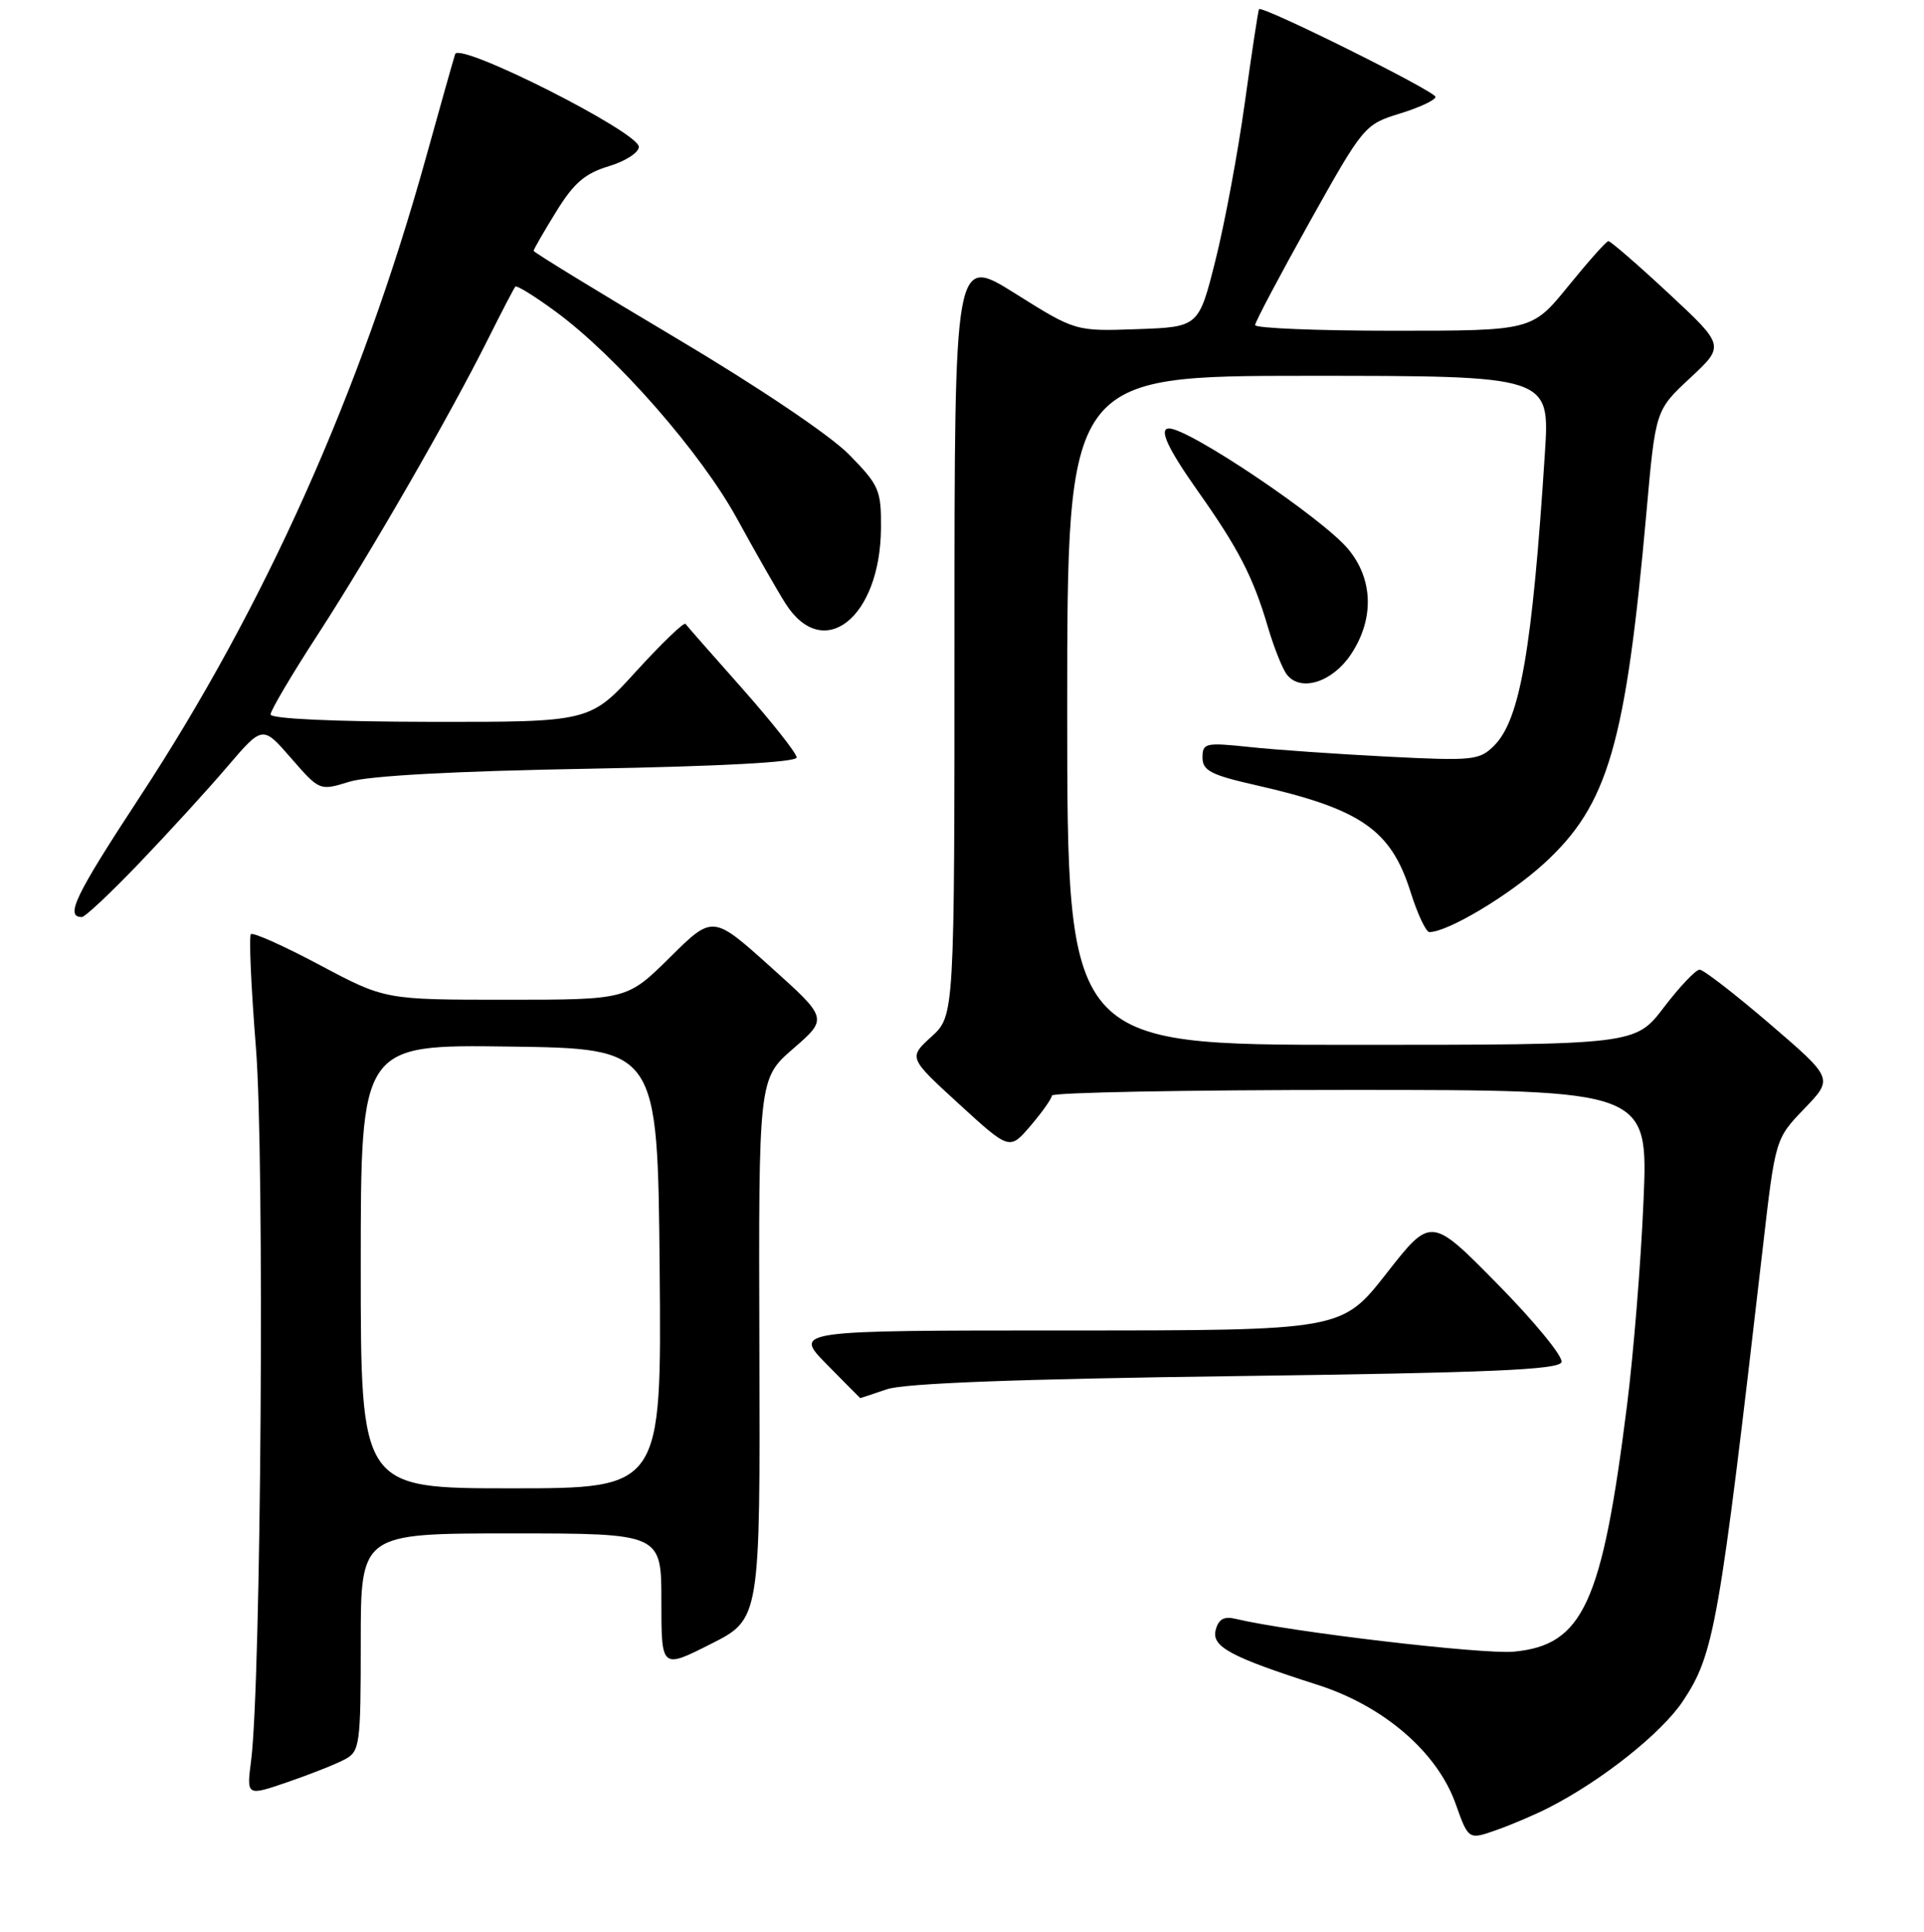 <?xml version="1.0" encoding="UTF-8" standalone="no"?>
<!DOCTYPE svg PUBLIC "-//W3C//DTD SVG 1.1//EN" "http://www.w3.org/Graphics/SVG/1.1/DTD/svg11.dtd" >
<svg xmlns="http://www.w3.org/2000/svg" xmlns:xlink="http://www.w3.org/1999/xlink" version="1.1" viewBox="0 0 256 257">
 <g >
 <path fill="currentColor"
d=" M 206.14 240.45 C 213.20 236.84 221.12 230.53 223.94 226.28 C 228.09 220.02 228.74 216.30 234.55 166.00 C 236.22 151.50 236.22 151.50 240.08 147.49 C 243.94 143.48 243.94 143.48 235.51 136.24 C 230.87 132.26 226.66 129.00 226.15 129.00 C 225.63 129.00 223.50 131.25 221.40 134.00 C 217.59 139.00 217.59 139.00 179.79 139.00 C 142.00 139.00 142.00 139.00 142.00 94.50 C 142.00 50.00 142.00 50.00 174.11 50.00 C 206.22 50.00 206.22 50.00 205.56 60.25 C 203.88 86.36 202.26 95.74 198.81 99.19 C 196.85 101.15 196.00 101.24 184.61 100.66 C 177.95 100.32 169.69 99.75 166.25 99.38 C 160.39 98.76 160.00 98.85 160.00 100.78 C 160.00 102.52 161.12 103.10 167.13 104.46 C 181.12 107.64 185.07 110.38 187.69 118.68 C 188.61 121.61 189.74 124.00 190.19 124.00 C 192.63 124.00 200.83 119.10 205.45 114.87 C 213.98 107.07 216.31 99.05 219.08 68.04 C 220.28 54.57 220.28 54.57 224.89 50.28 C 229.50 45.99 229.50 45.99 222.00 39.01 C 217.88 35.18 214.28 32.06 214.00 32.08 C 213.72 32.10 211.33 34.79 208.67 38.06 C 203.84 44.00 203.84 44.00 185.42 44.00 C 175.29 44.00 167.00 43.66 167.00 43.25 C 167.00 42.84 170.27 36.67 174.25 29.54 C 181.41 16.74 181.56 16.56 186.25 15.11 C 188.86 14.31 191.00 13.31 191.00 12.89 C 191.00 12.15 167.92 0.68 167.52 1.22 C 167.41 1.37 166.56 6.95 165.64 13.60 C 164.72 20.26 162.96 29.71 161.73 34.60 C 159.50 43.50 159.50 43.50 151.30 43.79 C 143.10 44.08 143.10 44.08 135.05 39.03 C 127.00 33.99 127.00 33.99 127.00 84.55 C 127.00 135.11 127.00 135.11 123.94 137.91 C 120.87 140.71 120.87 140.71 127.60 146.87 C 134.33 153.03 134.33 153.03 137.12 149.77 C 138.66 147.97 139.94 146.16 139.96 145.75 C 139.98 145.34 157.84 145.00 179.66 145.00 C 219.31 145.00 219.31 145.00 218.68 159.75 C 218.34 167.86 217.35 180.12 216.48 186.99 C 213.17 213.34 210.64 218.85 201.44 219.73 C 197.31 220.12 171.60 217.09 164.39 215.36 C 162.87 214.99 162.13 215.41 161.76 216.83 C 161.17 219.06 163.68 220.42 175.33 224.15 C 184.12 226.96 191.24 233.10 193.68 239.97 C 195.39 244.77 195.39 244.77 199.08 243.47 C 201.11 242.76 204.29 241.40 206.14 240.45 Z  M 45.90 234.05 C 47.88 232.99 48.00 232.13 48.00 218.46 C 48.00 204.00 48.00 204.00 68.00 204.00 C 88.00 204.00 88.00 204.00 88.00 213.01 C 88.00 222.03 88.00 222.03 94.57 218.71 C 101.15 215.40 101.15 215.40 101.04 179.46 C 100.93 143.51 100.93 143.51 105.55 139.50 C 110.17 135.49 110.17 135.49 102.51 128.61 C 94.84 121.72 94.84 121.72 89.14 127.36 C 83.44 133.00 83.44 133.00 67.33 133.00 C 51.23 133.00 51.23 133.00 42.56 128.39 C 37.79 125.85 33.66 124.00 33.38 124.28 C 33.11 124.56 33.41 131.34 34.05 139.34 C 35.22 153.82 34.75 223.81 33.41 234.23 C 32.80 238.96 32.80 238.96 38.30 237.07 C 41.33 236.03 44.75 234.67 45.90 234.05 Z  M 118.01 184.82 C 120.36 184.02 135.47 183.45 164.42 183.07 C 198.26 182.62 207.43 182.23 207.77 181.21 C 208.00 180.49 204.19 175.84 199.30 170.87 C 190.41 161.83 190.41 161.83 184.47 169.42 C 178.53 177.00 178.53 177.00 142.05 177.00 C 105.58 177.00 105.58 177.00 110.00 181.50 C 112.43 183.97 114.44 186.00 114.46 186.00 C 114.49 186.00 116.09 185.47 118.01 184.82 Z  M 18.60 114.75 C 22.42 110.76 27.66 105.03 30.24 102.00 C 34.94 96.50 34.94 96.50 38.73 100.86 C 42.53 105.22 42.53 105.22 46.51 103.99 C 49.07 103.21 60.49 102.58 78.25 102.27 C 95.84 101.95 106.00 101.41 106.00 100.77 C 106.00 100.22 102.75 96.11 98.79 91.63 C 94.82 87.16 91.41 83.28 91.21 83.00 C 91.01 82.73 88.06 85.56 84.67 89.28 C 78.50 96.06 78.50 96.06 57.25 96.03 C 44.45 96.01 36.00 95.62 36.00 95.05 C 36.00 94.52 38.86 89.68 42.36 84.30 C 49.31 73.58 59.89 55.22 64.99 45.00 C 66.78 41.42 68.39 38.33 68.57 38.13 C 68.76 37.93 71.17 39.42 73.93 41.45 C 82.03 47.39 93.32 60.29 98.11 69.08 C 100.53 73.50 103.42 78.56 104.53 80.31 C 109.55 88.17 117.11 82.21 117.22 70.31 C 117.26 65.19 116.99 64.57 112.97 60.47 C 110.46 57.91 100.83 51.43 89.83 44.90 C 79.48 38.75 71.00 33.56 71.00 33.37 C 71.00 33.18 72.34 30.85 73.99 28.18 C 76.33 24.37 77.83 23.07 80.99 22.12 C 83.19 21.46 85.00 20.30 85.00 19.54 C 85.00 17.58 61.10 5.52 60.56 7.20 C 60.33 7.92 58.57 14.13 56.66 21.02 C 48.02 52.09 35.23 80.68 18.64 105.96 C 10.00 119.13 8.61 122.00 10.89 122.00 C 11.31 122.00 14.79 118.74 18.60 114.75 Z  M 179.72 87.10 C 182.88 82.39 182.74 77.04 179.35 73.01 C 175.88 68.88 158.22 57.00 155.55 57.00 C 154.14 57.00 155.36 59.64 159.37 65.32 C 164.76 72.93 166.75 76.78 168.69 83.38 C 169.52 86.20 170.68 89.09 171.27 89.80 C 173.12 92.07 177.27 90.74 179.72 87.10 Z  M 48.00 168.48 C 48.00 138.96 48.00 138.96 67.75 139.23 C 87.50 139.50 87.50 139.50 87.77 168.75 C 88.03 198.00 88.03 198.00 68.02 198.00 C 48.00 198.00 48.00 198.00 48.00 168.48 Z "/>
</g>
</svg>